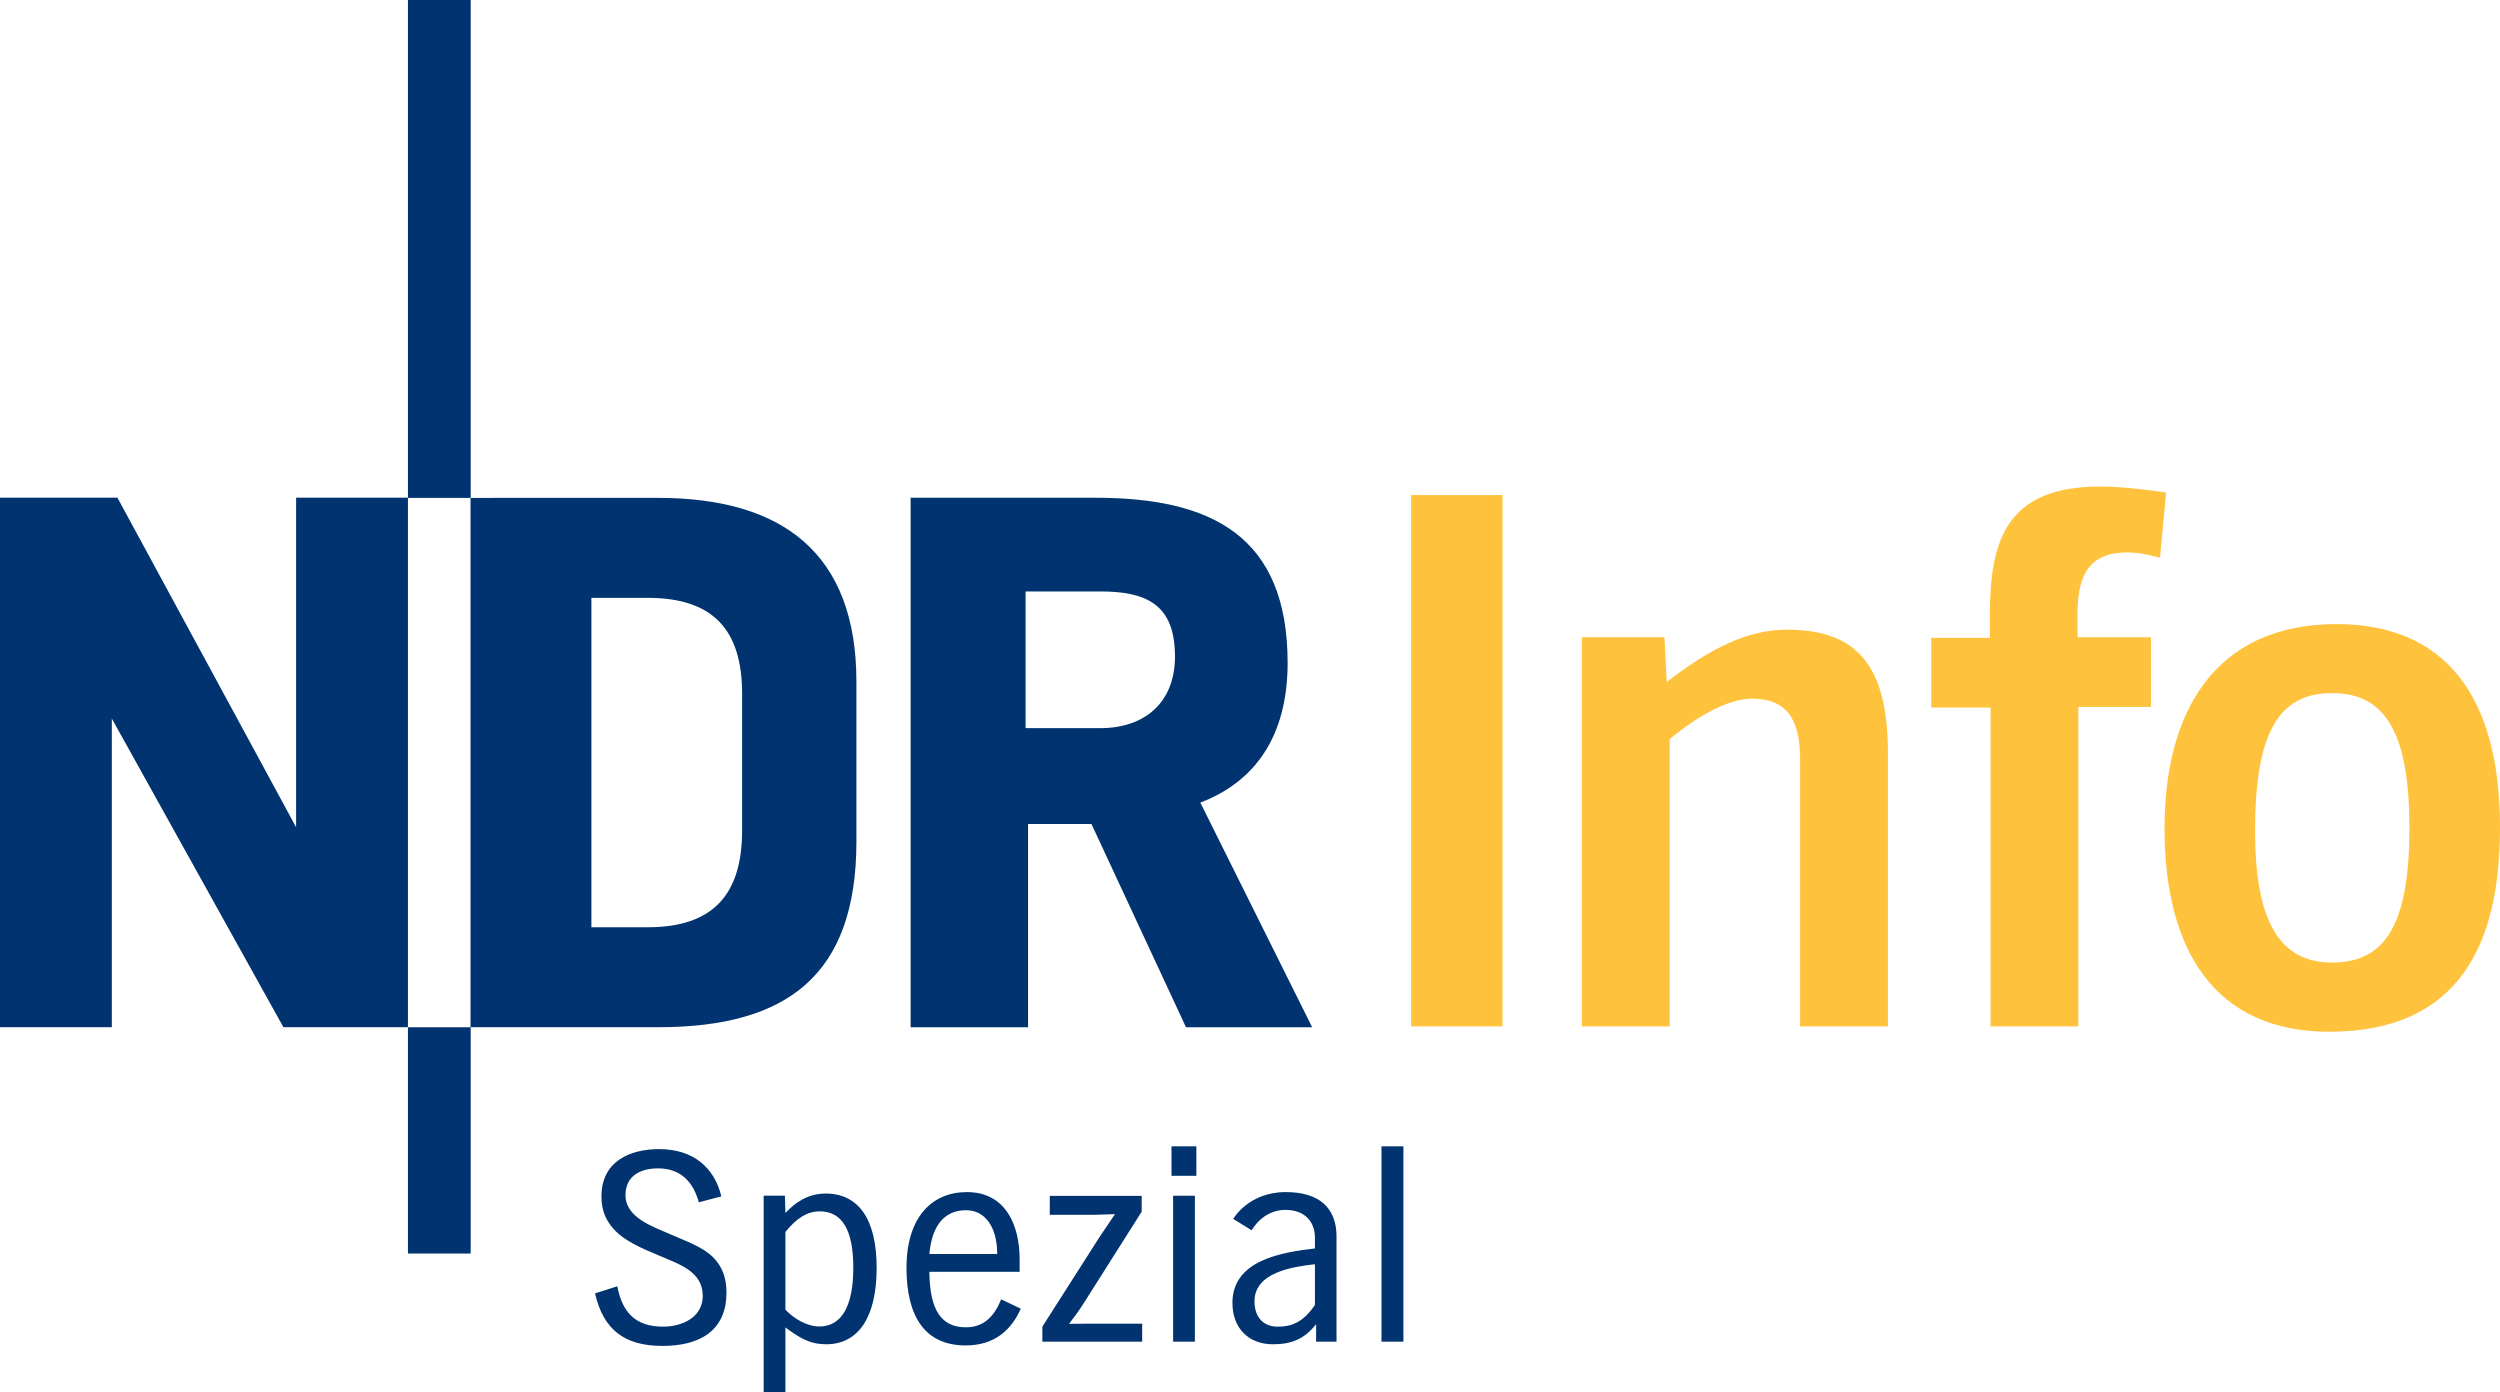 <?xml version="1.0" encoding="UTF-8"?>
<svg width="800" height="445.44" xmlns="http://www.w3.org/2000/svg">
  <g fill="#003370">
    <path d="M374.88 366.82v9.435h7.958v-9.435zm67.195 0v62.508h7.01V366.82zm-231.16.893c-9.17 0-18.448 3.794-18.448 15.125 0 4.322 1.265 7.168 3.268 9.698 3.532 4.48 9.698 6.958 16.128 9.646 5.481 2.372 13.018 4.744 13.018 12.492 0 6.957-6.692 9.854-12.7 9.854-9.118 0-13.073-4.847-14.654-12.911l-7.114 2.266c2.687 11.752 9.542 16.812 21.609 16.812 11.33-.001 20.448-4.428 20.448-17.075 0-4.006-1.002-7.012-2.636-9.331-3.267-4.796-9.38-6.691-15.706-9.484-4.901-2.214-13.966-5.06-13.966-12.333 0-6.22 4.796-8.591 10.435-8.591 7.221 0 11.28 4.373 13.018 10.857l7.222-1.899c-2.16-8.96-8.75-15.125-19.922-15.125zm200.54 13.755c-12.017 0-16.812 8.591-16.812 8.591l5.904 3.638s3.424-6.533 10.75-6.533c6.218 0 9.486 3.74 9.486 8.958v3.372c-10.595 1.266-26.404 3.69-26.404 17.445 0 7.958 5.058 13.23 12.963 13.23 6.01 0 10.121-1.74 13.81-6.43v5.588l6.537-.003v-33.628c0-9.327-5.693-14.229-16.234-14.229zm-102.09.003c-11.12 0-19.289 8.009-19.289 24.242 0 15.917 6.165 24.825 18.919 24.825 9.698 0 14.81-5.378 17.656-11.755l-6.273-3.002c-2.161 5.323-5.429 8.96-11.28 8.96-7.852 0-11.594-5.43-11.7-17.762h28.884v-3.954c0-10.962-4.426-21.555-16.917-21.555zm-45.174.464c-5.802 0-9.902 3.064-12.857 6.221l-.161-5.531h-6.803v62.82h6.964v-20.66c4.277 3.104 7.489 5.37 13.02 5.37l-.002.016c10.376 0 16.177-8.705 16.177-24.463 0-15.448-5.693-23.773-16.338-23.773zm111.21.695v46.698h6.958V382.63zm-39.474.052v6.063h13.911l6.958-.211-4.953 7.325-18.289 28.672v4.797l31.94-.003v-5.745h-17.763l-5.638.055c1.581-2.056 3.163-4.164 4.586-6.43l18.656-29.463v-5.06zm-26.825 4.586c5.956 0 9.96 5.06 10.013 14.021h-21.713c.843-9.697 5.27-14.02 11.7-14.02zm-46.854.36c7.272 0 10.807 5.964 10.807 18.08 0 12.238-3.749 18.768-10.859 18.768-4.007 0-8.231-2.576-10.862-5.37v-24.88c3.589-4.425 6.96-6.583 10.914-6.583zm158.53 16.93.003 13.017c-3.9 5.798-7.747 6.956-11.911 6.956-4.638 0-7.432-3.057-7.432-8.117 0-9.329 12.384-11.066 19.34-11.857zM150.62 328.72h-20.08v72.416h20.08zM0 159.25V328.7h35.781v-98.763L90.692 328.7h39.844V159.25H94.755v105.46l-57.18-105.46zm291.4.029v169.44h37.578v-65.036h20.289l30.252 65.036h40.372l-35.786-71.883c19.817-7.59 27.935-24.09 27.935-44.695 0-40.634-24.349-52.86-61.453-52.86zm-140.83.05v169.38h60.028c41.163 0 63.456-16.498 63.456-59.45v-51.066c0-41.373-23.874-58.87-63.456-58.87zm177.62 29.931h23.875c15.021 0 23.927 4.323 23.927 20.82 0 14.756-9.698 22.927-23.927 22.927H328.19zm-138.94 2.055h18.026c20.819 0 30.2 10.119 30.2 30.726v43.693c0 20.606-9.383 30.989-30.2 30.989H189.25z"/>
    <path d="M150.62 0h-20.076v159.33h20.076z"/>
  </g>
  <path d="M672.02 155.69c-30.516 0-35.258 17.971-35.258 41.265v7.17h-18.763v22.291h18.974v102.04h28.091v-102.24h23.242v-22.294h-23.505v-6.956c0-10.33 1.898-20.185 15.865-20.185 3.373 0 7.166.736 10.539 1.685l1.95-20.872c-6.957-.949-14.178-1.895-21.135-1.895zm-220.46 2.737v170.03h29.25v-170.03zm296.16 41.284c-39.627 0-55.075 28.983-55.075 65.304 0 39.479 16.392 65.14 52.7 65.14 41.853 0 54.659-28.306 54.659-65.357 0-42.325-17.81-65.088-52.284-65.088zm-175.94 1.779c-12.28 0-24.244 5.745-38.422 16.76l-.737-14.336h-26.406v124.54h28.091v-91.916c10.067-8.38 19.449-12.963 26.406-12.963 10.33 0 15.336 5.745 15.336 19.448v85.432h28.091v-87.33c0-27.881-9.644-39.633-32.359-39.633zm174.51 20.297c17.338 0 24.716 13.276 24.716 43.216 0 30.196-7.325 43.013-24.716 43.013-16.865 0-24.664-13.278-24.664-42.002V266c0-31.153 7.326-44.213 24.664-44.213z" fill="#ffc23d"/>
</svg>
